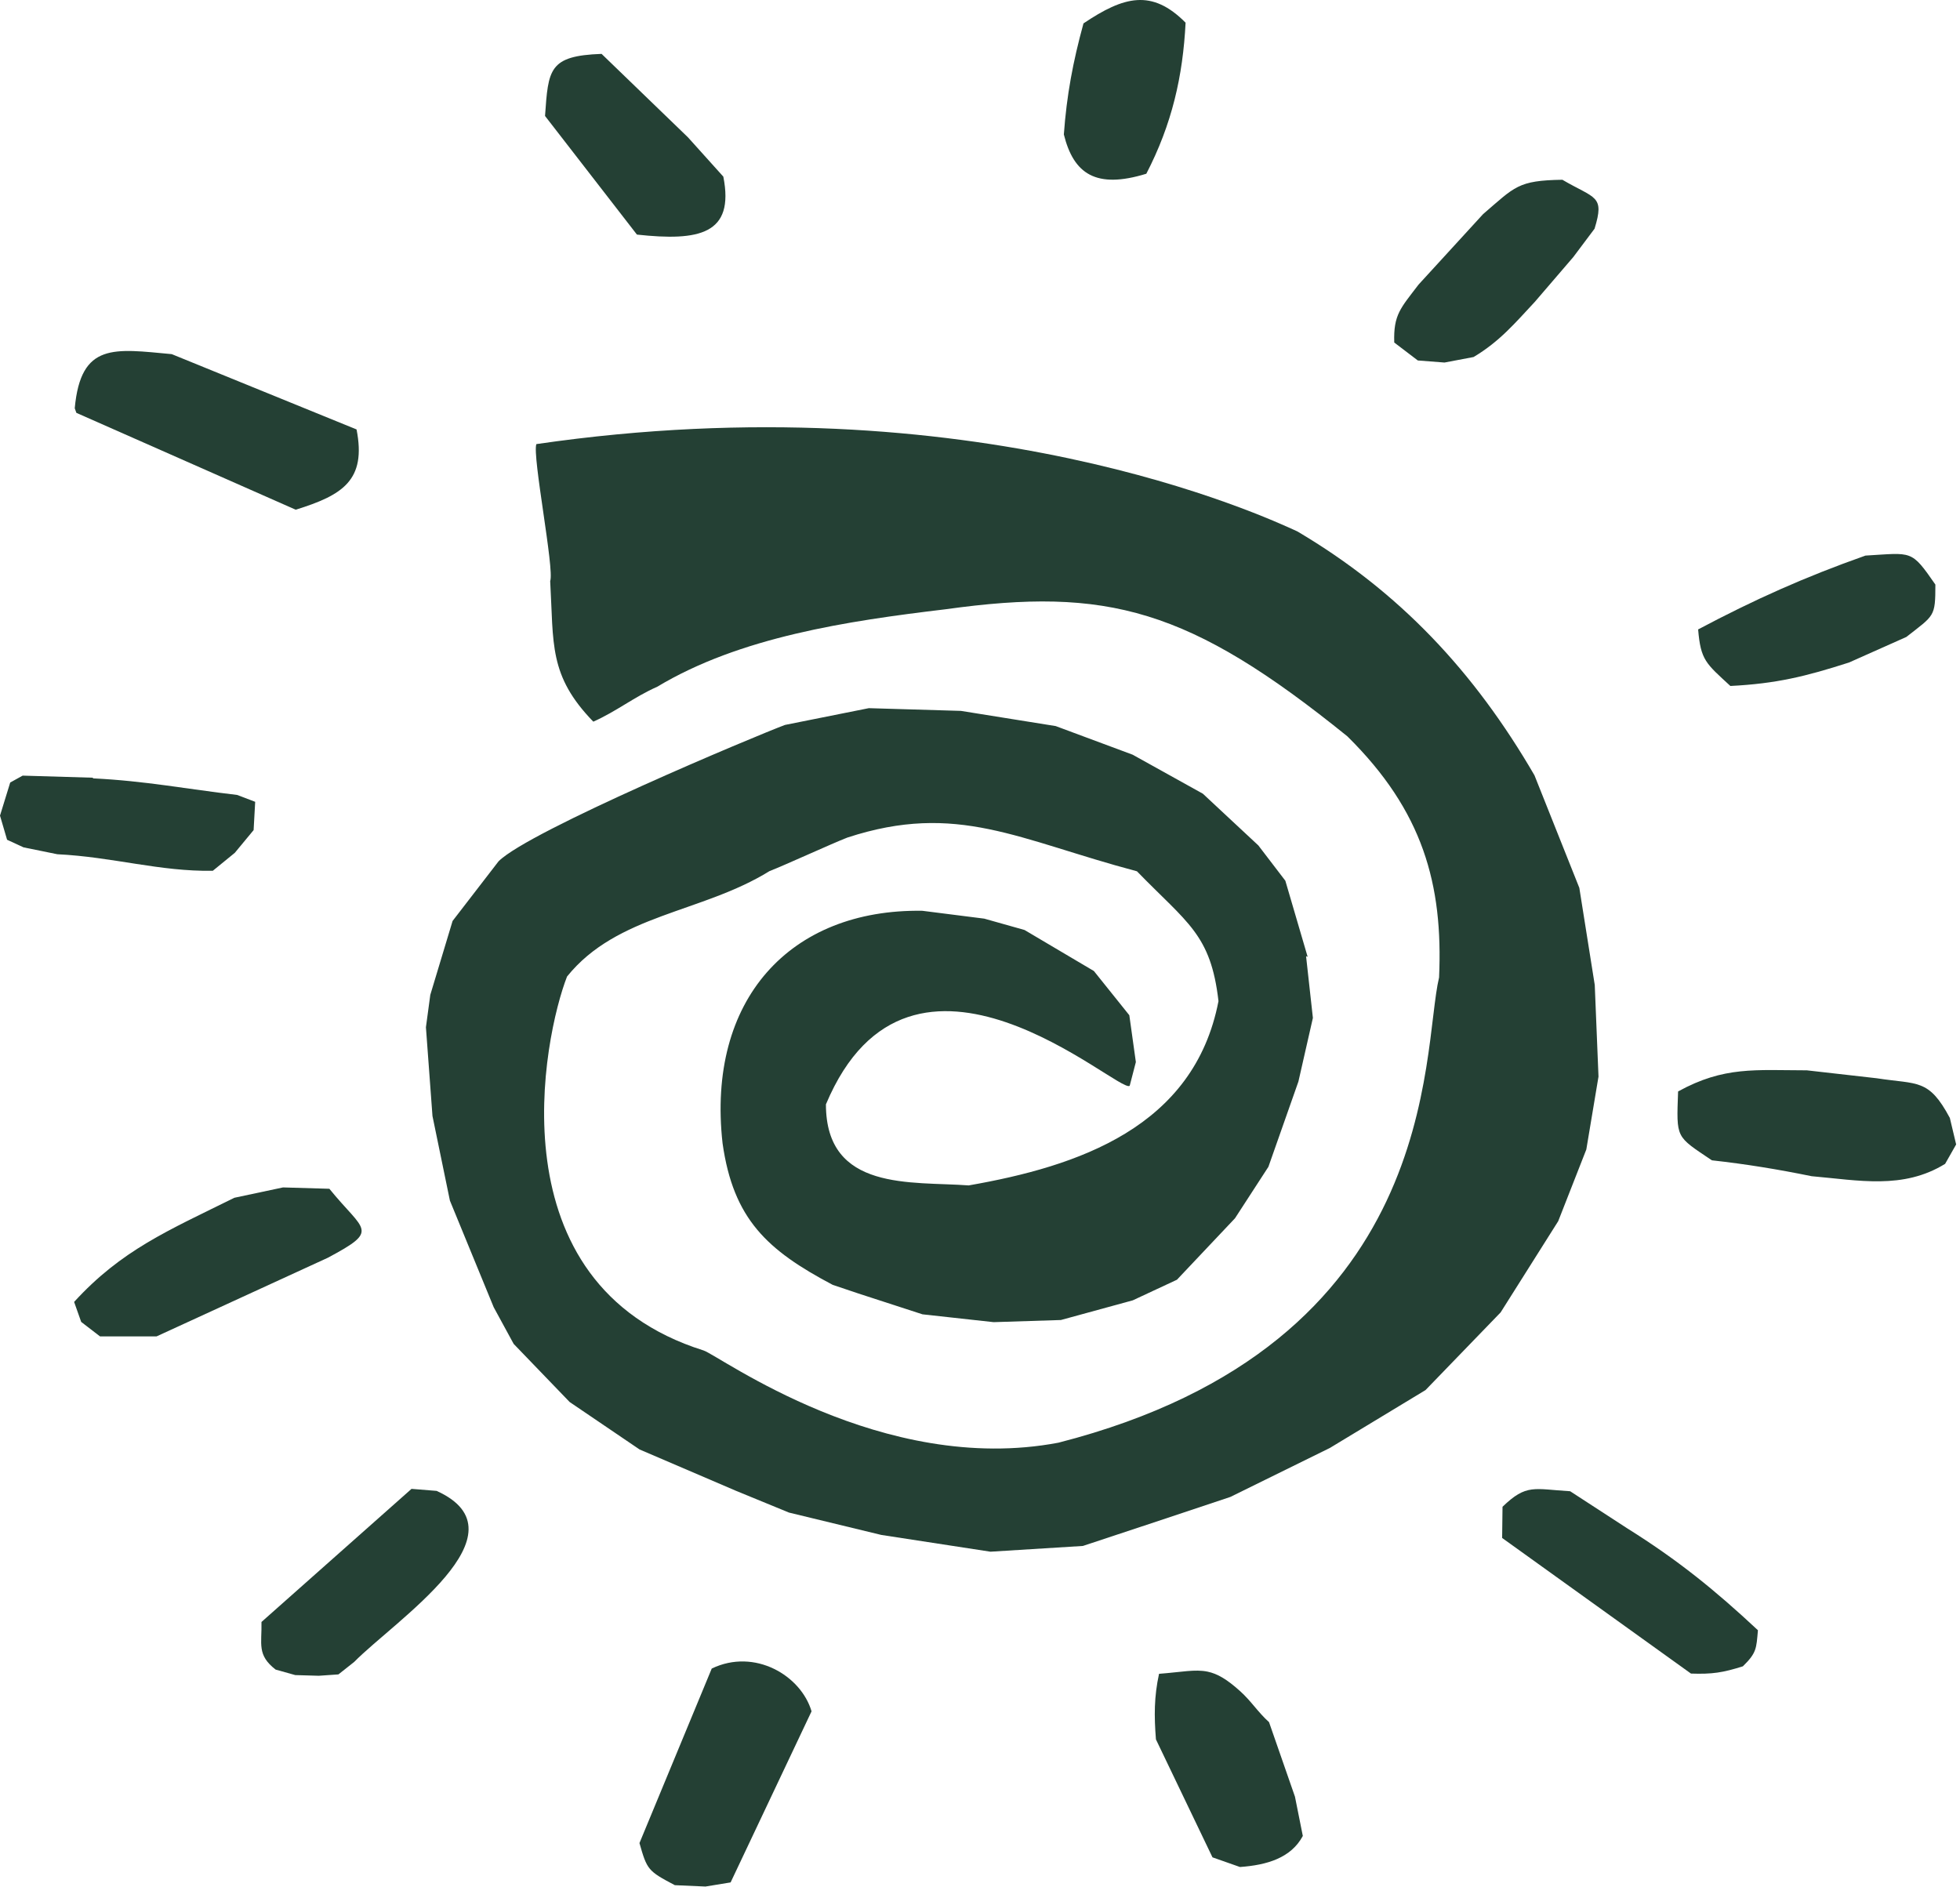 <svg width="404" height="389" viewBox="0 0 404 389" fill="none" xmlns="http://www.w3.org/2000/svg">
<path fill-rule="evenodd" clip-rule="evenodd" d="M110.557 91.543C200.708 78.402 260.851 106.543 267.397 109.532C288.528 122.012 303.903 138.502 316.288 159.814C319.371 167.548 322.449 175.283 325.533 183.011C326.595 189.688 327.653 196.36 328.715 203.038C328.97 209.335 329.231 215.626 329.486 221.923C328.647 226.933 327.814 231.944 326.976 236.944C325.043 241.871 323.116 246.793 321.184 251.72C317.225 257.991 313.267 264.257 309.314 270.527C304.153 275.86 298.996 281.199 293.835 286.538C287.262 290.517 280.684 294.491 274.117 298.47C267.283 301.84 260.445 305.199 253.611 308.564C249.174 310.043 244.742 311.522 240.304 313.006C234.606 314.897 228.908 316.782 223.211 318.668C216.857 319.064 210.508 319.46 204.153 319.855C196.648 318.704 189.153 317.548 181.648 316.397C175.309 314.861 168.971 313.329 162.621 311.788C158.986 310.293 155.351 308.803 151.715 307.308C145.085 304.465 138.46 301.626 131.83 298.782C127.028 295.522 122.22 292.262 117.418 289.001C113.574 285.006 109.72 281.012 105.876 277.017C104.501 274.501 103.126 271.975 101.762 269.459C98.751 262.137 95.746 254.809 92.736 247.486C91.543 241.668 90.34 235.851 89.142 230.043C88.694 223.945 88.246 217.851 87.793 211.751C88.09 209.527 88.397 207.304 88.694 205.074C90.225 199.996 91.757 194.918 93.288 189.84C96.444 185.741 99.606 181.642 102.762 177.548C109.027 171.246 155.986 151.6 161.798 149.433C167.563 148.282 173.319 147.126 179.084 145.975C185.418 146.162 191.746 146.35 198.079 146.537C204.589 147.584 211.095 148.621 217.606 149.668C222.892 151.631 228.184 153.605 233.47 155.569C238.293 158.251 243.116 160.928 247.939 163.61C251.746 167.163 255.564 170.72 259.371 174.267C261.225 176.694 263.08 179.121 264.939 181.548C266.47 186.782 268.007 192.017 269.538 197.241C269.423 197.189 269.319 197.142 269.21 197.101C269.673 201.34 270.142 205.585 270.616 209.825C269.621 214.199 268.621 218.569 267.632 222.944C265.569 228.798 263.512 234.658 261.45 240.512C259.158 244.054 256.856 247.585 254.564 251.122C250.574 255.346 246.58 259.575 242.595 263.793C239.559 265.21 236.522 266.622 233.486 268.043C228.548 269.392 223.616 270.747 218.674 272.096C214.054 272.247 209.439 272.392 204.814 272.538C199.923 272.002 195.038 271.465 190.147 270.924C185.741 269.492 181.345 268.064 176.939 266.632C175.168 266.033 173.397 265.439 171.632 264.846C158.137 257.715 151.158 251.31 148.938 235.679C145.621 206.08 162.834 187.324 190.11 187.742C194.365 188.278 198.621 188.825 202.876 189.361C205.647 190.137 208.407 190.914 211.178 191.7C215.944 194.523 220.714 197.335 225.475 200.158C227.908 203.195 230.345 206.231 232.778 209.268C233.225 212.486 233.673 215.705 234.126 218.924C233.699 220.554 233.283 222.179 232.856 223.815C230.803 225.669 187.809 185.773 170.241 227.643C170.257 245.669 187.924 243.471 199.668 244.351C222.173 240.424 246.126 232.398 251.157 206.367C249.574 192.56 244.745 190.299 234.35 179.601C209.913 173.122 197.288 165.241 174.662 172.648C171.506 173.867 161.766 178.346 158.61 179.565C144.641 188.211 127.23 188.45 116.881 201.294C112.089 213.55 101.397 264.664 145.021 278.373C148.344 279.462 181.824 304.274 218.172 297.384C297.588 277.045 292.937 216.826 296.625 201.488C297.474 182.285 293.302 167.165 277.734 151.794C245.062 125.362 228.229 120.95 194.937 125.586C174.458 128.029 152.51 131.326 135.464 141.565C130.761 143.633 126.99 146.68 122.292 148.758C113.057 139.216 114.146 132.779 113.406 119.774C114.318 117.43 109.667 93.883 110.557 91.544V91.543Z" fill="#244034"/>
<path fill-rule="evenodd" clip-rule="evenodd" d="M2.104 161.304C1.401 163.58 0.698 165.85 0 168.126C0.484 169.783 0.969 171.444 1.458 173.1C2.594 173.621 3.729 174.147 4.854 174.668C7.177 175.137 9.5 175.616 11.813 176.085C23.224 176.637 32.979 179.689 43.865 179.496C45.375 178.262 46.891 177.033 48.396 175.798C49.693 174.236 50.984 172.668 52.276 171.111C52.391 169.168 52.495 167.22 52.599 165.278C51.359 164.809 50.12 164.33 48.875 163.861C38.609 162.668 29.938 160.965 19.244 160.45C19.192 160.403 19.14 160.351 19.078 160.309C14.276 160.168 9.468 160.028 4.666 159.882C3.827 160.356 2.963 160.83 2.103 161.304L2.104 161.304Z" fill="#244034"/>
<path fill-rule="evenodd" clip-rule="evenodd" d="M15.277 268.369C25.058 257.672 34.611 253.676 48.304 246.9C51.648 246.192 54.997 245.483 58.34 244.765C61.523 244.864 64.71 244.952 67.892 245.046C75.054 253.9 78.429 253.468 67.57 259.265C55.804 264.671 44.043 270.067 32.272 275.473H20.616C19.319 274.478 18.027 273.478 16.736 272.488C16.251 271.113 15.762 269.738 15.277 268.368L15.277 268.369Z" fill="#244034"/>
<path fill-rule="evenodd" clip-rule="evenodd" d="M84.824 306.903C74.511 316.049 64.209 325.195 53.897 334.341C53.996 338.882 52.913 341.127 56.809 344.153C58.157 344.533 59.506 344.914 60.855 345.289C62.475 345.335 64.095 345.388 65.71 345.429C67.058 345.33 68.407 345.242 69.757 345.148C70.84 344.299 71.913 343.44 72.996 342.585C81.345 334.096 109.121 315.992 89.996 307.32C88.272 307.19 86.548 307.049 84.824 306.903L84.824 306.903Z" fill="#244034"/>
<path fill-rule="evenodd" clip-rule="evenodd" d="M146.705 343.943C141.741 355.933 136.772 367.927 131.809 379.916C133.376 385.432 133.548 385.666 139.095 388.594C141.199 388.692 143.309 388.781 145.413 388.875C147.137 388.594 148.871 388.307 150.595 388.026C156.158 376.276 161.715 364.52 167.278 352.76C165.116 345.391 155.569 339.672 146.704 343.943L146.705 343.943Z" fill="#244034"/>
<path fill-rule="evenodd" clip-rule="evenodd" d="M238.264 358.544C242.144 366.643 246.035 374.752 249.92 382.856C251.811 383.522 253.696 384.184 255.587 384.85C261.144 384.449 266.102 382.996 268.54 378.449C268.003 375.746 267.467 373.043 266.92 370.35C265.134 365.231 263.357 360.116 261.576 354.99C259.269 352.912 257.93 350.688 255.623 348.605C252.863 346.12 250.92 345.001 248.904 344.579C246.316 344.042 243.613 344.667 238.904 345.027C237.873 349.766 237.884 353.74 238.264 358.543L238.264 358.544Z" fill="#244034"/>
<path fill-rule="evenodd" clip-rule="evenodd" d="M309.625 317.023C322.604 326.341 335.578 335.659 348.546 344.976C352.958 345.127 355.109 344.784 359.244 343.482C362.088 340.695 362.015 339.846 362.348 336.044C353.484 327.763 345.822 321.549 335.318 314.981C331.427 312.45 327.536 309.924 323.646 307.393C316.172 306.95 314.651 305.81 309.703 310.596C309.688 312.747 309.656 314.882 309.625 317.023V317.023Z" fill="#244034"/>
<path fill-rule="evenodd" clip-rule="evenodd" d="M345.892 224.983C345.548 234.801 345.355 234.113 352.85 239.177C359.829 239.947 366.511 241.041 373.413 242.453C383.105 243.296 392.267 245.255 400.934 239.906C401.689 238.567 402.444 237.239 403.205 235.906C402.773 234.083 402.34 232.27 401.908 230.447C397.538 222.265 395.309 223.577 386.845 222.265C382.043 221.718 377.236 221.176 372.433 220.629C361.824 220.614 355.365 219.765 345.892 224.984L345.892 224.983Z" fill="#244034"/>
<path fill-rule="evenodd" clip-rule="evenodd" d="M350.023 129.744C361.581 123.613 371.993 118.947 384.513 114.525C394.211 113.962 393.882 113.228 398.925 120.499C398.925 127.218 398.716 126.77 392.935 131.301C388.993 133.056 385.06 134.811 381.117 136.567C372.164 139.442 366.148 140.921 356.669 141.4C351.623 136.744 350.55 136.098 350.024 129.744L350.023 129.744Z" fill="#244034"/>
<path fill-rule="evenodd" clip-rule="evenodd" d="M305.678 44.157C301.251 48.99 296.829 53.829 292.402 58.657C288.715 63.511 287.199 64.834 287.386 70.605C289.006 71.839 290.626 73.068 292.241 74.303C294.079 74.443 295.912 74.584 297.746 74.73C299.741 74.35 301.741 73.969 303.735 73.594C309.09 70.407 312.256 66.626 316.36 62.225C319.001 59.141 321.647 56.063 324.298 52.98C325.756 51.037 327.209 49.089 328.673 47.147C330.808 40.219 328.793 41.011 322.037 37.053C312.845 37.204 312.298 38.459 305.677 44.157L305.678 44.157Z" fill="#244034"/>
<path fill-rule="evenodd" clip-rule="evenodd" d="M223.33 4.823C221.158 12.75 219.872 19.583 219.283 27.714C221.294 35.839 225.893 39.011 236.283 35.813C241.575 25.584 243.82 15.714 244.377 4.677C237.429 -2.328 231.669 -0.782 223.33 4.823L223.33 4.823Z" fill="#244034"/>
<path fill-rule="evenodd" clip-rule="evenodd" d="M112.344 23.904C118.661 32.055 124.969 40.21 131.286 48.357C144.083 49.748 151.453 48.326 149.093 36.409C146.666 33.706 144.239 31.003 141.807 28.31C135.869 22.576 129.937 16.841 124 11.107C113.104 11.498 113.021 14.295 112.344 23.904V23.904Z" fill="#244034"/>
<path fill-rule="evenodd" clip-rule="evenodd" d="M15.745 85.103C30.813 91.754 45.885 98.416 60.953 105.067C70.645 102.057 75.551 98.995 73.494 88.521C60.791 83.349 48.098 78.172 35.401 72.999C23.594 71.916 16.646 70.505 15.406 84.161C15.521 84.468 15.635 84.791 15.745 85.104L15.745 85.103Z" fill="#244034"/>
</svg>

